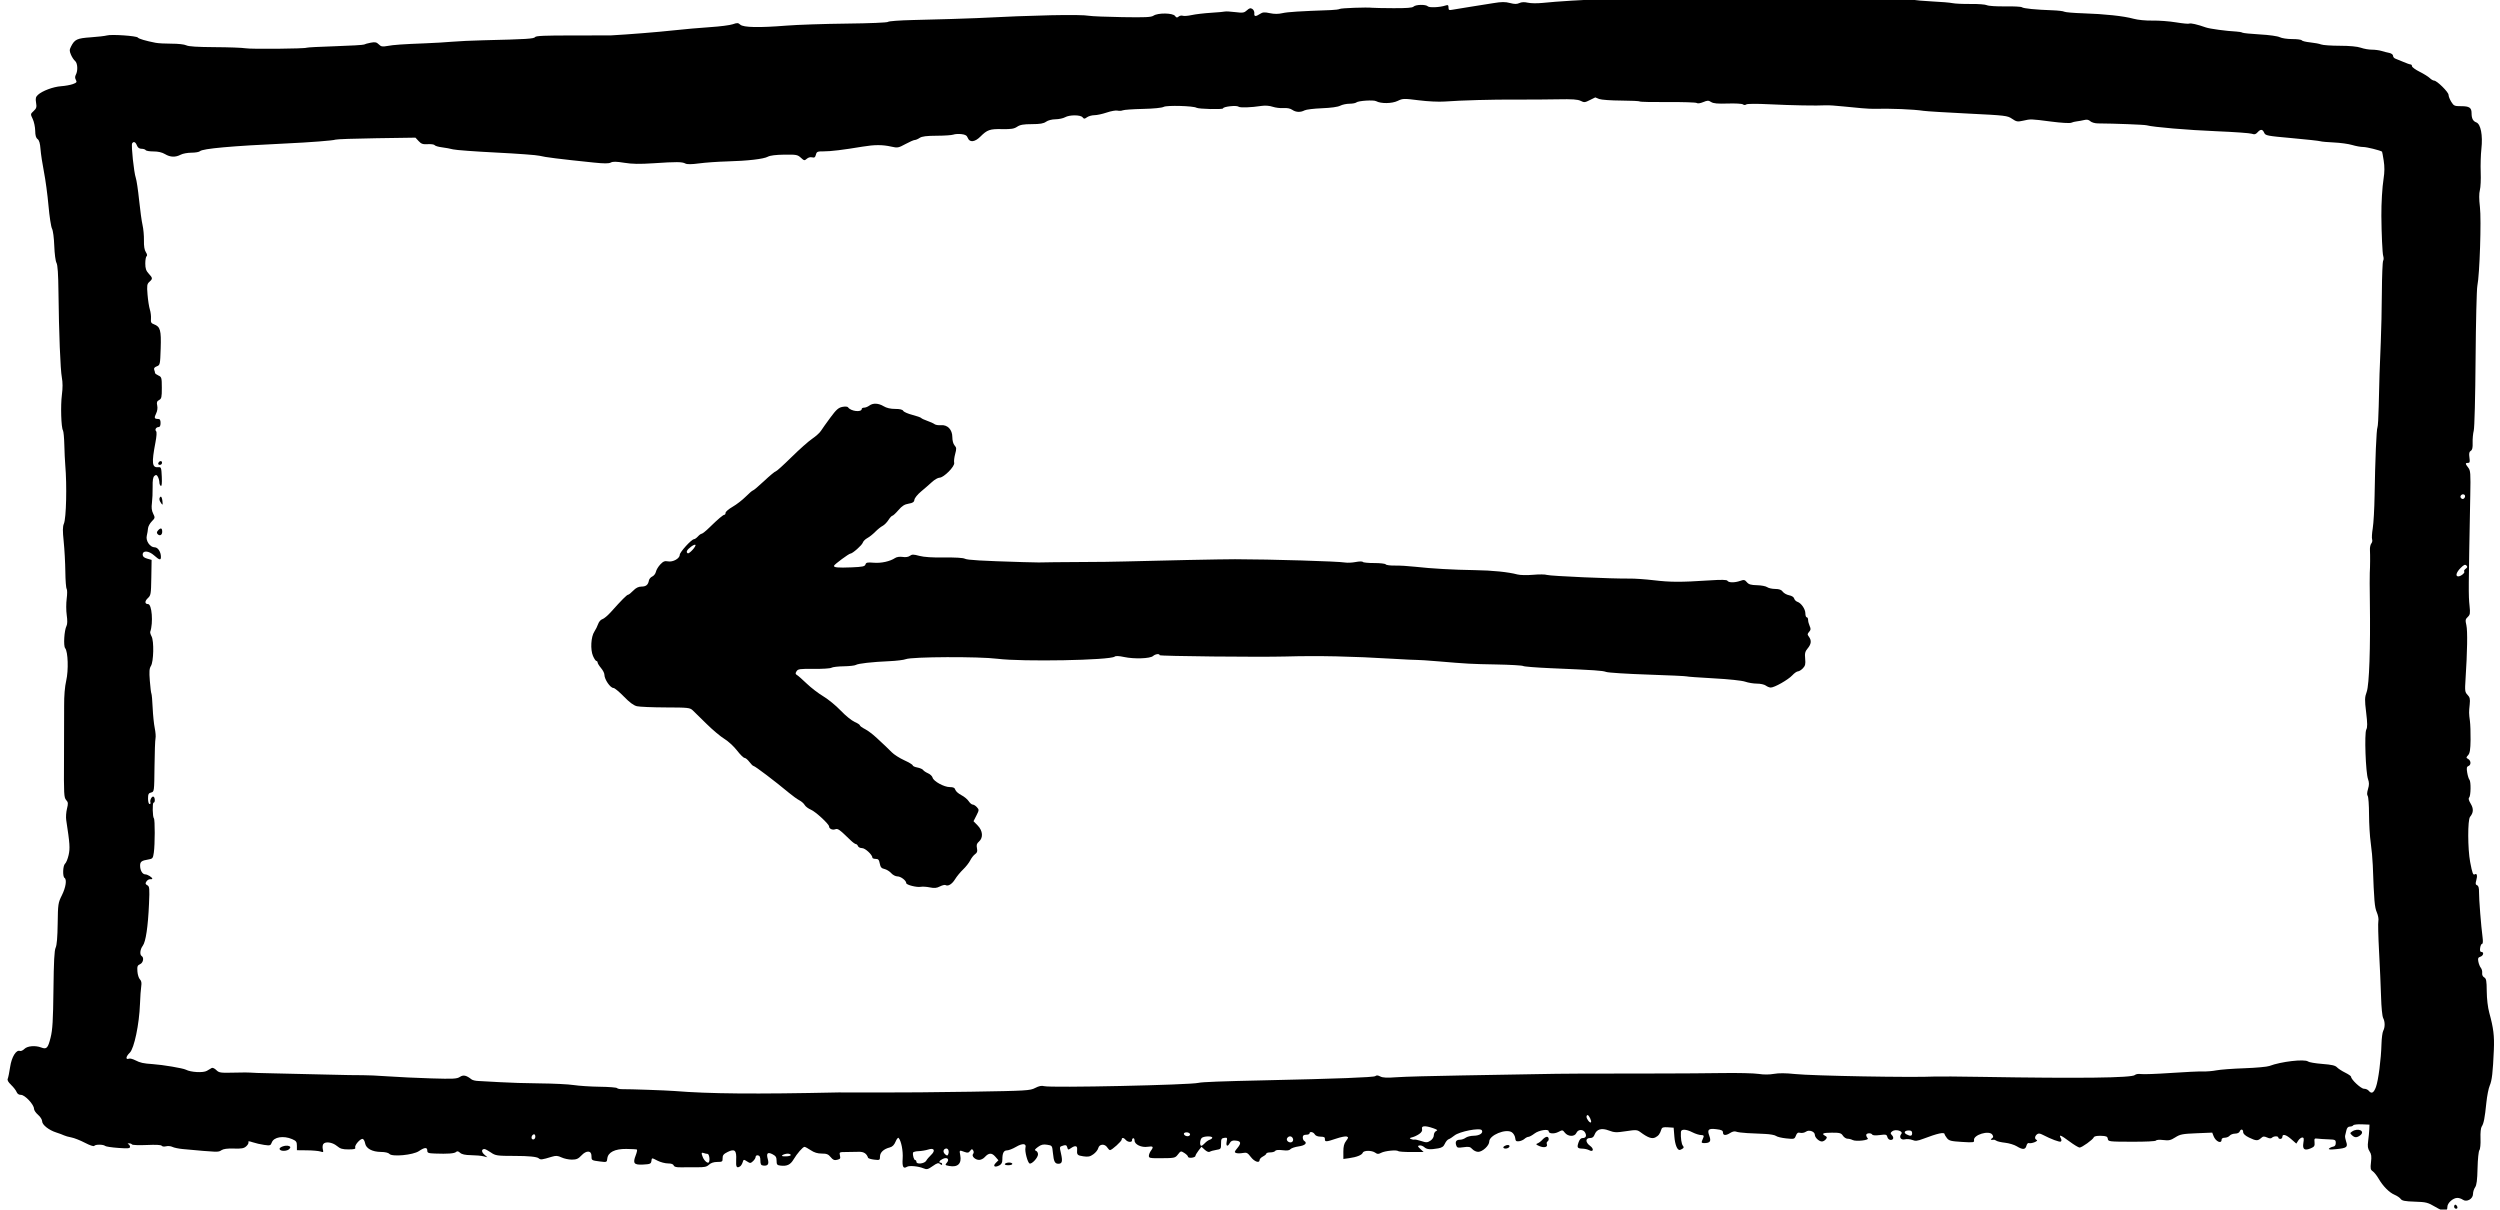 <?xml version="1.0" encoding="UTF-8" standalone="no"?>
<!-- Created with Inkscape (http://www.inkscape.org/) -->

<svg
   xmlns:dc="http://purl.org/dc/elements/1.1/"
   xmlns:cc="http://creativecommons.org/ns#"
   xmlns:rdf="http://www.w3.org/1999/02/22-rdf-syntax-ns#"
   xmlns:svg="http://www.w3.org/2000/svg"
   xmlns="http://www.w3.org/2000/svg"
   xmlns:sodipodi="http://sodipodi.sourceforge.net/DTD/sodipodi-0.dtd"
   xmlns:inkscape="http://www.inkscape.org/namespaces/inkscape"
   width="48.956mm"
   height="23.685mm"
   viewBox="0 0 173.467 83.924"
   id="svg6079"
   version="1.1"
   inkscape:version="0.91 r13725"
   sodipodi:docname="buttonUndo_clear.svg">
  <defs
     id="defs6081" />
  <sodipodi:namedview
     id="base"
     pagecolor="#ffffff"
     bordercolor="#666666"
     borderopacity="1.0"
     inkscape:pageopacity="0.0"
     inkscape:pageshadow="2"
     inkscape:zoom="2"
     inkscape:cx="32.481144"
     inkscape:cy="-16.439594"
     inkscape:document-units="px"
     inkscape:current-layer="layer1"
     showgrid="false"
     inkscape:snap-global="true"
     fit-margin-top="0"
     fit-margin-left="0"
     fit-margin-right="0"
     fit-margin-bottom="0"
     inkscape:window-width="956"
     inkscape:window-height="1041"
     inkscape:window-x="960"
     inkscape:window-y="18"
     inkscape:window-maximized="0" />
  <g
     inkscape:label="Layer 1"
     inkscape:groupmode="layer"
     id="layer1"
     transform="translate(-107.911,-133.99)">
    <g
       id="g4945"
       transform="matrix(-0.075,1.9690896e-4,-1.9511185e-4,-0.075,204.333,194.319)">
      <path
         inkscape:connector-curvature="0"
         id="path18"
         style="fill:#000000;fill-opacity:1;fill-rule:nonzero;stroke:none"
         d="m 1275.932,-195.907 c -2.123,-1.986 -4.452,-4.982 -5.064,-6.5 -0.749,-1.876 -2.123,-2.81 -4.123,-2.81 -3.614,0 -12.004,-9.001 -12.004,-12.877 0,-1.347 -1.622,-3.779 -3.745,-5.621 -2.13,-1.841 -3.752,-4.446 -3.752,-6.005 0,-3.271 -6.253,-8.232 -13.124,-10.41 -2.748,-0.873 -5.93,-2.068 -7.064,-2.652 -1.141,-0.584 -4.191,-1.45 -6.816,-1.938 -2.583,-0.474 -8.307,-2.755 -12.56,-4.995 -4.501,-2.377 -8.149,-3.594 -8.603,-2.879 -0.941,1.498 -8.459,1.443 -10.087,-0.076 -0.618,-0.577 -6.06,-1.415 -12.059,-1.862 -9.125,-0.68 -10.939,-0.508 -10.939,1.003 0,0.996 0.701,2.089 1.56,2.439 0.921,0.364 0.687,0.673 -0.557,0.749 -1.127,0.062 -2.446,-0.405 -2.817,-1.003 -0.378,-0.618 -6.562,-0.873 -13.687,-0.563 -8.376,0.364 -13.289,0.096 -13.811,-0.749 -0.447,-0.721 -2.247,-0.948 -3.999,-0.502 -1.752,0.447 -4.397,0.192 -5.875,-0.557 -1.464,-0.756 -5.813,-1.67 -9.565,-2.027 -33.126,-3.126 -32.851,-3.12 -35.751,-1.189 -1.869,1.251 -5.559,1.738 -11.557,1.525 -7.132,-0.254 -9.317,0.144 -11.441,2.061 -1.498,1.354 -2.384,2.989 -2.061,3.813 0.412,1.065 -0.625,1.031 -3.999,-0.124 -2.501,-0.859 -7.249,-1.958 -10.499,-2.439 -5.504,-0.811 -6.026,-0.646 -7.105,2.247 -1.883,5.05 -10.836,6.486 -18.834,3.023 -3.752,-1.628 -4.377,-2.494 -4.377,-6.088 l 0,-4.185 -9.372,-0.124 c -5.126,-0.069 -10.74,-0.577 -12.375,-1.127 -2.755,-0.914 -2.941,-0.749 -2.254,2 0.405,1.628 0.254,3.807 -0.337,4.755 -1.732,2.769 -8.41,1.91 -12.664,-1.642 -3.168,-2.645 -5.126,-3.236 -10.746,-3.236 -5.373,0 -6.734,0.385 -6.212,1.752 0.804,2.123 -4.961,8.582 -7.036,7.881 -0.811,-0.275 -1.793,-2.13 -2.116,-4.006 -0.852,-4.83 -6.514,-7.943 -14.636,-8.046 -3.875,-0.048 -6.94,-0.77 -7.819,-1.828 -2.398,-2.92 -21.933,-1.127 -27.306,2.508 -5.256,3.546 -7.751,3.704 -7.751,0.488 0,-2.192 -0.879,-2.535 -7.125,-2.79 -11.75,-0.481 -18.064,-0.021 -19.5,1.415 -0.969,0.969 -2.061,0.742 -3.69,-0.749 -1.601,-1.47 -4.686,-2.164 -10.059,-2.254 -4.253,-0.062 -9.448,-0.543 -11.502,-1.058 l -3.752,-0.941 2.879,2.508 c 2.817,2.453 2.748,5.119 -0.131,5.119 -0.756,0 -3.374,-1.395 -5.875,-3.14 -4.329,-3.03 -5.744,-3.236 -22.496,-3.298 -12.375,-0.034 -20.139,-0.831 -21.747,-2.213 -1.828,-1.58 -2.879,-1.457 -12.251,1.381 -3.752,1.134 -5.442,1.003 -8.939,-0.667 -2.357,-1.127 -6.686,-2.061 -9.558,-2.061 -4.253,0 -5.944,0.735 -8.884,3.875 -4.507,4.817 -9.242,4.624 -9.242,-0.378 0,-4.246 0,-4.246 -7.751,-5.27 -6.377,-0.838 -6.507,-0.79 -6.885,2.645 -0.632,5.834 -6.995,9.036 -17.618,8.884 -5.002,-0.076 -9.358,-0.33 -9.812,-0.57 -0.44,-0.234 0.069,-2.687 1.099,-5.311 2.941,-7.476 1.711,-9.036 -6.789,-8.61 -6.377,0.316 -7.297,0.687 -7.654,3.106 -0.502,3.346 -0.096,3.319 -5.84,0.378 -2.625,-1.347 -7.016,-2.501 -9.503,-2.501 -3.003,0 -4.865,-0.66 -5.311,-1.876 -0.488,-1.326 -2.439,-1.835 -6.692,-1.745 -3.278,0.062 -9.936,0.062 -14.684,0 -7.002,-0.103 -9.194,0.357 -11.31,2.371 -1.711,1.628 -4.377,2.501 -7.627,2.501 -4.624,0 -4.995,0.254 -4.94,3.436 0.055,2.714 -0.934,3.93 -4.686,5.772 -6.583,3.223 -8.355,1.539 -7.854,-7.455 0.371,-6.624 -0.508,-7.971 -3.772,-5.792 -0.735,0.488 -1.78,2.226 -2.247,3.731 -0.845,2.693 -1.003,2.728 -3.999,0.749 -2.879,-1.903 -3.326,-1.883 -5.566,0.186 -1.374,1.271 -2.439,3.01 -2.439,3.999 0,1.003 -0.934,1.587 -2.185,1.374 -1.567,-0.268 -2.192,-1.622 -2.192,-4.748 0,-3.374 -0.563,-4.453 -2.494,-4.7 -4.397,-0.563 -5.689,1.202 -4.363,5.95 1.539,5.497 0.124,6.878 -4.514,4.418 -2.9,-1.532 -3.621,-2.735 -3.621,-5.985 0,-3.497 -0.501,-4.116 -3.628,-4.48 -5.998,-0.708 -9.159,0.776 -12.073,5.669 -3.277,5.504 -8.644,11.626 -10.176,11.626 -0.612,0 -3.25,-1.436 -5.751,-3.126 -3.223,-2.178 -6.315,-3.126 -10.19,-3.126 -4.501,0 -6.074,-0.632 -8.245,-3.312 -2.13,-2.625 -3.374,-3.14 -5.999,-2.494 -2.879,0.701 -3.216,1.23 -2.563,3.999 0.722,3.099 0.557,3.188 -5.937,3.188 -3.628,0 -8.926,0.069 -11.564,0.158 -4.501,0.144 -7.228,-1.628 -8.513,-5.538 -0.192,-0.605 -2.804,-1.409 -5.676,-1.745 -5.126,-0.605 -5.318,-0.502 -5.359,2.872 -0.048,3.827 -3.456,6.967 -9.077,8.376 -2.432,0.605 -4.075,2.254 -5.38,5.373 -1.038,2.501 -2.302,3.999 -2.845,3.374 -2.391,-2.755 -4.178,-11.997 -3.669,-18.999 0.557,-7.751 -0.522,-9.826 -3.985,-7.689 -2.144,1.333 -10.499,0.529 -15.247,-1.464 -3.064,-1.292 -4.123,-1.031 -8.5,2.027 -4.123,2.893 -5.325,3.229 -6.878,1.938 -1.25,-1.038 -1.876,-1.099 -1.876,-0.186 0,0.749 0.57,1.374 1.257,1.374 2.419,0 1.244,2.109 -2.006,3.587 -4.123,1.876 -6.404,-0.522 -3.532,-3.71 1.738,-1.938 1.532,-2.199 -2.343,-2.92 -7.874,-1.47 -11.64,2.199 -10.169,9.922 0.921,4.872 0.921,4.872 -3.951,3.051 -2.879,-1.072 -3.807,-0.9 -5.195,0.948 -1.402,1.876 -1.869,1.945 -2.81,0.433 -0.694,-1.12 -0.66,-2.377 0.11,-3.312 1.615,-1.965 -1.986,-5.497 -5.607,-5.497 -1.628,0 -3.861,1.086 -5.153,2.501 -3.745,4.123 -6.514,4.267 -9.791,0.495 l -2.927,-3.374 2.494,-2.494 c 3.058,-3.058 0.879,-4.487 -3.374,-2.219 -1.979,1.051 -2.748,2.59 -2.748,5.463 0,5.875 -1.306,8.376 -4.377,8.376 -1.498,0 -5.25,1.457 -8.252,3.202 -6.122,3.559 -9.846,3.264 -8.788,-0.701 0.859,-3.25 -1.965,-14.093 -3.834,-14.704 -2.116,-0.701 -7.751,5.456 -7.751,8.458 0,1.498 0.831,2.913 1.938,3.312 1.525,0.536 1.127,1.285 -1.876,3.497 -2.948,2.178 -4.872,2.645 -8.5,2.061 -4.686,-0.749 -4.686,-0.749 -5.353,-7.627 -0.763,-7.998 -1.786,-9.998 -5.085,-9.998 -3.415,0 -3.999,2.254 -2.412,9.372 1.47,6.631 1.553,6.335 -2.212,7.496 -2.254,0.687 -3.023,0.309 -3.566,-1.745 -0.618,-2.371 -0.934,-2.446 -3.312,-0.776 -3.869,2.728 -6.088,2.412 -5.827,-0.845 0.419,-5.284 -0.048,-5.827 -5.669,-6.672 -4.501,-0.68 -6.198,-0.344 -9.317,1.855 -2.123,1.498 -4.143,4.02 -4.562,5.689 -0.983,3.875 -6.026,4.253 -8.3,0.625 -0.866,-1.374 -2.02,-2.501 -2.57,-2.501 -1.752,0 -10.822,8.163 -10.836,9.75 -0.021,2.068 -1.91,1.876 -3.779,-0.371 -1.862,-2.254 -6.033,-2.432 -5.799,-0.254 0.096,0.88 -0.357,1.635 -1.086,1.814 -0.687,0.172 -1.25,-0.811 -1.25,-2.185 0,-3.621 -6.377,-6.644 -12.128,-5.758 -5.126,0.797 -5.737,0 -2.913,-3.745 0.941,-1.251 1.821,-3.442 1.855,-4.624 0.048,-1.924 -1.065,-2.247 -7.812,-2.247 -16.374,0 -16.374,0 -19.116,3.497 -2.535,3.25 -2.762,3.298 -5.95,1.251 -1.876,-1.202 -3.312,-2.693 -3.312,-3.436 0,-0.721 -1.56,-1.147 -3.436,-0.941 -1.876,0.206 -3.442,0.941 -3.442,1.628 0,0.687 -1.258,2.872 -2.81,4.872 l -2.81,3.628 -3.065,-2.817 c -1.876,-1.718 -3.669,-2.419 -4.624,-1.807 -0.879,0.563 -3.497,1.299 -5.998,1.683 -4.219,0.653 -4.439,0.941 -4.439,5.689 0,4.377 -0.378,5.057 -3.003,5.435 -2.707,0.399 -2.92,0.069 -2.212,-3.436 0.893,-4.37 -0.831,-5.195 -2.879,-1.374 -1.044,1.945 -2.405,2.535 -5.277,2.267 -5.133,-0.467 -5.572,-2.35 -1.649,-7.015 2.728,-3.25 2.872,-3.855 1.086,-4.501 -1.147,-0.419 -3.882,-0.419 -6.129,0 -3.607,0.666 -4.439,0.247 -7.483,-3.752 -3.326,-4.377 -8.08,-5.992 -8.08,-2.748 0,0.907 -1.374,2.336 -3.12,3.25 -1.752,0.907 -3.126,2.089 -3.126,2.687 0,0.577 -1.69,1.058 -3.69,1.058 -2,0 -4.088,0.632 -4.562,1.381 -0.557,0.873 -3.003,1.099 -6.748,0.618 -4.253,-0.536 -6.273,-0.282 -7.318,0.941 -0.804,0.948 -4.184,2.068 -7.682,2.556 -6.005,0.831 -8.245,3.126 -5.002,5.112 0.708,0.433 1.25,1.835 1.25,3.209 0,1.752 -0.879,2.439 -3.126,2.439 -1.752,0 -3.126,0.543 -3.126,1.244 0,2.027 -3.559,1.381 -4.81,-0.873 -0.749,-1.333 -2.748,-2.151 -5.373,-2.185 -3.25,-0.048 -4.157,-0.543 -4.04,-2.192 0.199,-2.831 -1.147,-2.783 -10.527,0.385 -4.246,1.436 -8.623,2.281 -9.688,1.869 -1.677,-0.653 -1.594,-1.189 0.625,-4.061 1.869,-2.419 2.563,-5.126 2.563,-10.004 l 0,-6.686 -5.25,0.708 c -7.125,0.969 -11.88,2.852 -12.732,5.043 -0.873,2.254 -8.39,2.24 -11.516,-0.028 -1.993,-1.45 -2.872,-1.464 -5.497,-0.11 -3.504,1.814 -14.409,2.858 -15.756,1.512 -0.481,-0.488 -5.937,-0.879 -12.183,-0.879 l -11.317,0 3.003,2.817 c 2.625,2.46 2.728,2.865 0.811,3.25 -1.216,0.24 -3.188,-0.474 -4.439,-1.601 -2.364,-2.144 -5.497,-2.426 -12.87,-1.141 -3.504,0.605 -5.009,1.656 -6.191,4.301 -0.838,1.876 -2.46,3.793 -3.497,4.13 -1.079,0.344 -3.436,1.841 -5.318,3.374 -4.624,3.765 -23.795,7.448 -25.389,4.872 -1.594,-2.556 2.02,-5.037 7.393,-5.085 2.872,-0.021 6.198,-0.831 7.558,-1.848 1.381,-1.031 3.69,-1.814 5.318,-1.814 3.374,0 4.556,-1.752 3.47,-5.126 -0.756,-2.35 -1.47,-2.542 -6.72,-1.814 -5.002,0.694 -6.225,0.433 -8.19,-1.752 -1.292,-1.436 -3.69,-2.563 -5.435,-2.563 -3.999,0 -10.252,5.792 -10.252,9.503 0,5.875 -15.364,12.169 -20.875,8.555 -1.505,-0.983 -2.92,-3.367 -3.126,-5.243 -0.316,-2.872 -0.879,-3.387 -3.436,-3.119 -1.629,0.158 -4.033,1.189 -5.126,2.185 -1.127,1.024 -2.804,1.876 -3.69,1.876 -0.886,0 -3.498,1.422 -5.744,3.126 -4.006,3.037 -13.007,4.418 -13.007,2 0,-2.295 -4.995,-2.68 -8.871,-0.687 -3.875,1.993 -4.061,1.979 -5.985,-0.563 -2.927,-3.875 -9.118,-4.095 -10.76,-0.378 -1.546,3.497 -6.321,3.649 -8.115,0.247 -1.608,-3.044 -0.639,-4.995 2.48,-4.995 1.457,0 2.735,-1.374 3.614,-3.875 1.711,-4.879 1.175,-5.772 -3.484,-5.902 -2.13,-0.055 -4.837,-0.68 -6.253,-1.436 -3.999,-2.144 -4.727,1.209 -0.873,4.02 4.37,3.188 4.446,7.194 0.124,7.194 -2.247,0 -3.456,0.873 -4.308,3.126 -1.938,5.098 -6.438,6.404 -13.193,3.82 -5.112,-1.958 -6.878,-2.034 -15.872,-0.701 -9.379,1.388 -10.369,1.319 -13.378,-0.921 -6.871,-5.119 -10.671,-6.479 -13.749,-4.92 -2.996,1.519 -4.281,3.216 -5.648,7.469 -0.584,1.8 -1.787,2.171 -6.04,1.876 l -5.311,-0.378 -0.646,-8.245 c -0.577,-7.38 -2.57,-12.464 -4.858,-12.402 -0.412,0.014 -1.56,0.529 -2.556,1.147 -1.381,0.852 -1.491,1.519 -0.46,2.748 1.306,1.567 2.13,7.38 1.814,12.753 -0.172,2.92 -4.666,2.762 -10.795,-0.378 -2.625,-1.347 -6.26,-2.494 -7.874,-2.494 -2.123,0 -2.783,-0.55 -2.254,-1.876 0.405,-1.003 1.106,-2.748 1.505,-3.752 0.557,-1.388 0,-1.869 -2.13,-1.841 -5.497,0.069 -6.576,1.601 -4.734,6.713 2.123,5.882 0.866,7.036 -6.638,6.115 -4.748,-0.584 -5.999,-1.23 -5.999,-3.113 0,-2.852 -2.755,-2.961 -6.878,-0.282 -1.876,1.216 -3.999,1.656 -5.311,1.093 -1.209,-0.515 -5.813,-1.134 -10.314,-1.374 -4.521,-0.24 -11.812,-0.605 -16.436,-0.811 -4.624,-0.213 -9.118,-1.044 -10.121,-1.876 -1.017,-0.838 -5.188,-1.862 -9.441,-2.309 -7.373,-0.79 -7.668,-0.708 -8.939,2.494 -1.038,2.625 -1.896,3.174 -4.123,2.625 -1.498,-0.364 -3.923,0.124 -5.188,1.044 -2.865,2.096 -8.252,0.144 -8.252,-2.982 0,-2.474 -3.875,-6.122 -6.5,-6.122 -1.12,0 -2.707,0.873 -3.621,2 -1.34,1.649 -1.251,2.206 0.495,3.168 3.917,2.151 2.254,2.955 -6.122,2.955 -7.249,0 -8.616,-0.371 -10.183,-2.81 -0.969,-1.498 -2.955,-2.81 -4.253,-2.81 -1.374,0 -3.415,-0.529 -4.686,-1.202 -3.126,-1.677 -15.824,-0.24 -14.003,1.573 0.742,0.742 1.374,2.13 1.374,3.003 0,1.876 -4.494,2.178 -5.607,0.378 -0.474,-0.776 -3.14,-0.948 -7.015,-0.44 -5.627,0.728 -6.321,0.543 -6.94,-1.876 -0.378,-1.498 -1.732,-2.687 -3.058,-2.687 -2.755,0 -3.202,2.426 -0.88,4.748 1.264,1.264 1.127,2 -0.625,3.298 -3.12,2.316 -10.485,0.069 -8.328,-2.549 2.398,-2.906 0.33,-5.909 -3.422,-4.947 -1.738,0.44 -4.872,0.158 -6.747,-0.612 -2.906,-1.196 -4.624,-1.017 -10.128,1.051 -13.371,5.03 -19.652,6.39 -19.72,4.26 -0.014,-0.467 -1.051,-2.185 -2.213,-3.69 -1.91,-2.446 -3.69,-2.906 -13.811,-3.559 -10.63,-0.687 -11.599,-0.557 -11.227,1.498 0.893,5.002 -14.134,9.537 -16.958,5.126 -1.12,-1.752 -1.024,-2.508 0.433,-3.401 1.725,-1.058 0.873,-1.738 -1.628,-1.299 -0.584,0.103 -1.807,-0.337 -2.556,-0.928 -0.79,-0.612 -4.446,-1.464 -8.067,-1.869 -3.628,-0.412 -8.493,-1.903 -10.746,-3.298 -5.504,-3.394 -8.005,-3.243 -8.981,0.543 -0.454,1.752 -1.422,2.742 -2.336,2.377 -0.859,-0.344 -3.188,0.021 -5.188,0.811 -2,0.79 -2.893,1.718 -2,2.061 2.123,0.811 2,3.429 -0.247,5.229 -1.333,1.058 -2.625,0.941 -5.38,-0.502 -7.62,-3.999 -15.501,-6.967 -16.621,-6.26 -0.79,0.495 -0.783,1.663 0.021,3.161 2,3.738 0.103,3.01 -8.149,-3.154 -4.123,-3.078 -8.28,-5.6 -9.249,-5.6 -2.123,0 -12.313,7.277 -13.117,9.379 -0.405,1.044 -2.755,1.553 -6.631,1.436 -5.002,-0.158 -6.06,-0.625 -6.376,-2.81 -0.357,-2.535 -1.127,-2.632 -22.125,-2.748 -13.124,-0.076 -22.05,0.344 -22.496,1.058 -0.44,0.694 -3.25,0.88 -6.754,0.44 -5.126,-0.639 -6.734,-0.289 -11.063,2.439 -4.521,2.845 -6.624,3.243 -19.624,3.745 l -14.56,0.563 -1.244,-3.25 c -1.903,-4.995 -7.386,-7.503 -7.386,-3.374 0,1.175 -1.12,1.876 -2.996,1.876 -1.628,0 -3.69,0.859 -4.501,1.876 -0.804,1.003 -3.126,1.876 -5.002,1.876 -2,0 -3.807,0.797 -4.212,1.869 -1.038,2.721 -3.284,2.377 -3.284,-0.495 0,-1.546 -1.876,-3.298 -5.38,-5.016 -6.493,-3.181 -8.135,-3.264 -11.118,-0.543 -1.869,1.704 -2.817,1.8 -5.566,0.557 -2.247,-1.017 -3.71,-1.099 -4.562,-0.247 -1.628,1.622 -5.875,1.711 -5.875,0.124 0,-0.666 -0.88,-1.251 -1.876,-1.251 -1.003,0 -1.876,0.873 -1.876,1.876 0,3.03 -3.374,2.144 -8.245,-2.164 l -4.631,-4.088 -1.807,2.817 c -0.969,1.498 -2.687,2.81 -3.69,2.81 -1.505,0 -1.711,-1.003 -1.044,-5.002 1.003,-5.999 -1.044,-7.455 -6.954,-4.961 -3.147,1.333 -3.69,2.213 -3.381,5.463 0.344,3.497 0.076,3.834 -2.748,3.436 -1.704,-0.24 -6.246,-0.55 -9.998,-0.687 -6.376,-0.234 -6.878,-0.474 -6.878,-3.312 0,-2.123 0.77,-3.195 2.501,-3.497 1.374,-0.24 3.065,-1.031 3.752,-1.752 0.866,-0.907 -1.251,-1.065 -6.878,-0.515 -9.62,0.941 -10.74,1.828 -8.946,7.077 0.728,2.123 1.127,4.556 0.886,5.373 -0.24,0.818 -0.776,3.065 -1.189,4.94 -0.495,2.247 -1.594,3.436 -3.188,3.436 -1.374,0 -2.762,0.515 -3.188,1.189 -0.405,0.646 -3.999,1.044 -7.874,0.873 l -7.125,-0.309 0.192,-4.315 c 0.103,-2.364 0.577,-7.187 1.058,-10.685 0.687,-5.002 0.419,-7.091 -1.251,-9.688 -1.69,-2.639 -1.958,-4.686 -1.312,-10.059 0.708,-5.875 0.502,-6.974 -1.622,-8.438 -1.34,-0.934 -3.724,-3.944 -5.298,-6.693 -3.999,-7.002 -9.874,-12.993 -14.766,-15.068 -2.377,-1.01 -4.913,-2.742 -5.751,-3.93 -1.161,-1.649 -4.061,-2.206 -12.938,-2.501 -10.499,-0.344 -12.059,-0.742 -19.061,-4.899 -8.122,-4.817 -11.124,-4.817 -11.124,0.028 0,3.566 -5.25,8.252 -9.249,8.252 -1.505,0 -3.772,-0.756 -5.002,-1.656 -3.587,-2.632 -9.496,0.653 -9.496,5.277 0,1.876 -0.866,4.597 -1.938,6.122 -1.443,2.041 -2.034,6.624 -2.316,17.755 -0.206,8.245 -0.996,15.728 -1.752,16.621 -0.776,0.921 -1.237,5.566 -1.058,10.692 0.185,5.497 -0.268,9.894 -1.154,11.186 -1.862,2.7 -2.858,7.751 -4.356,22.125 -0.653,6.246 -2.061,13.248 -3.161,15.749 -2.054,4.666 -2.92,11.997 -3.889,32.995 -0.591,12.856 0.302,20.256 4.15,34.376 1.312,4.81 2.247,12.877 2.281,19.755 0.055,9.874 0.405,11.818 2.316,12.938 1.395,0.811 2.103,2.371 1.869,4.123 -0.192,1.498 0.357,3.69 1.196,4.686 0.866,1.044 1.89,3.559 2.309,5.689 0.612,3.12 0.275,3.965 -1.876,4.645 -2.872,0.921 -3.566,4.418 -0.873,4.418 1.086,0 1.436,1.251 1.065,3.752 -0.323,2.123 -1.106,3.745 -1.821,3.745 -0.749,0 -0.928,2.377 -0.454,5.999 1.34,10.128 3.291,35.696 3.181,41.756 -0.069,3.999 0.474,5.957 1.78,6.438 1.464,0.536 1.615,1.56 0.708,4.686 -1.196,4.123 -0.605,6.638 1.292,5.476 1.677,-1.031 2.371,0.77 4.363,11.399 2.267,12.121 2.261,39.042 -0.007,41.749 -3.216,3.834 -3.415,7.496 -0.667,12.121 1.862,3.126 2.302,4.885 1.436,5.751 -1.58,1.58 -1.814,14.876 -0.295,16.498 0.632,0.68 1.567,3.69 2.041,6.569 0.701,4.246 0.474,5.463 -1.127,6.074 -2.652,1.003 -2.494,5.037 0.254,6.562 1.951,1.079 1.951,1.36 0,3.484 -1.635,1.78 -2.171,5.064 -2.316,14.189 -0.103,6.5 0.158,14.423 0.563,17.501 0.934,7.022 0.948,7.998 0.151,15.378 -0.529,4.872 -0.158,6.514 1.972,8.747 2.432,2.549 2.57,3.628 1.821,14.629 -1.718,25.245 -2.075,44.635 -0.914,49.747 1.079,4.748 0.928,5.641 -1.278,7.689 -2.185,2.02 -2.398,3.312 -1.697,10.183 1.031,10.087 0.989,14.127 -0.928,102.126 -0.453,20.875 -0.295,23.135 1.842,25.877 2.824,3.628 2.852,4.377 0.158,4.377 -1.649,0 -1.883,0.873 -1.312,4.995 0.515,3.752 0.199,5.284 -1.251,6.129 -1.429,0.825 -1.89,2.81 -1.752,7.565 0.103,3.497 -0.385,8.575 -1.058,11.118 -0.715,2.687 -1.518,31.126 -1.876,66.499 -0.344,34.005 -1.161,64.348 -1.807,67.44 -2.164,10.279 -3.951,60.879 -2.577,72.876 0.845,7.38 0.845,12.547 0.01,15.687 -0.687,2.577 -1.051,9.998 -0.811,16.505 0.24,6.5 -0.076,16.25 -0.694,21.685 -1.436,12.499 0.536,22.902 4.631,24.461 3.126,1.189 4.377,3.662 4.377,8.665 0,4.968 2.123,6.377 9.62,6.377 6.129,0 6.816,0.302 9.132,4.061 1.381,2.247 2.494,5.119 2.494,6.438 0,2.597 10.753,13.248 13.378,13.248 0.873,0 2.687,1.065 3.937,2.316 1.264,1.264 5.497,3.917 9.372,5.875 3.875,1.952 7.064,4.295 7.064,5.181 0,0.879 0.605,1.629 1.312,1.629 0.721,0 3.69,1.044 6.562,2.309 2.872,1.271 6.239,2.652 7.435,3.064 1.251,0.433 2.192,1.58 2.192,2.687 0,1.058 1.56,2.254 3.436,2.632 1.917,0.378 5.126,1.209 7.249,1.869 2.075,0.646 6.129,1.189 8.878,1.189 2.838,0 7.311,0.797 10.183,1.814 3.257,1.147 10.382,1.835 19.5,1.876 7.874,0.034 15.68,0.598 17.253,1.25 1.601,0.66 6.06,1.519 10.059,1.938 4.006,0.419 7.496,1.278 7.874,1.938 0.385,0.653 4.315,1.182 8.816,1.182 4.501,0 9.633,0.783 11.502,1.752 1.938,1.003 9.75,2.123 18.373,2.625 8.252,0.481 15.563,1.237 16.25,1.69 0.68,0.44 3.25,0.914 5.627,1.031 9.125,0.467 24.496,2.59 28.124,3.882 7.751,2.769 14.216,4.267 15.371,3.573 0.625,-0.371 6.129,0.165 12.251,1.196 6.129,1.038 15.9,1.793 21.747,1.69 6.129,-0.103 13.543,0.632 17.501,1.745 8.953,2.508 26.756,4.48 46.504,5.153 8.747,0.295 16.711,0.996 17.563,1.539 0.852,0.55 5.813,1.147 10.939,1.333 15.247,0.543 26.846,1.725 28.247,2.886 0.687,0.563 7.689,0.948 15.563,0.845 7.874,-0.103 15.44,0.405 16.814,1.127 1.374,0.722 8.122,1.257 15,1.182 6.871,-0.062 14.471,0.302 16.876,0.818 2.391,0.515 10.87,1.244 18.751,1.622 7.874,0.378 16.065,1.168 18.119,1.752 2.054,0.577 9.125,0.948 15.625,0.811 6.521,-0.138 26.255,0.234 43.749,0.811 17.501,0.584 37.517,0.955 44.381,0.818 6.871,-0.144 14.045,-0.144 15.934,0 1.896,0.138 6.376,0.247 10.004,0.247 3.573,0 9.681,0.117 13.433,0.247 3.786,0.137 28.247,0.199 54.378,0.131 55.12,-0.144 116.205,-2.357 144.995,-5.25 4.879,-0.488 10.857,-0.378 13.502,0.247 3.126,0.742 5.799,0.632 7.812,-0.316 2.316,-1.079 4.439,-1.065 8.692,0.069 4.425,1.175 7.682,1.168 15.309,-0.069 5.304,-0.852 15.062,-2.377 21.562,-3.374 6.5,-0.99 13.715,-2.151 15.934,-2.563 3.628,-0.666 4.068,-0.454 4.068,2 0,2.274 0.502,2.59 2.872,1.814 5.126,-1.683 14.842,-2.096 16.25,-0.687 1.924,1.924 11.248,1.752 13.254,-0.247 1.065,-1.079 6.37,-1.464 18.621,-1.374 9.379,0.062 18.257,0.261 19.624,0.433 4.878,0.598 28.749,-0.199 30,-1.003 0.687,-0.44 4.377,-0.914 8.129,-1.038 28.873,-0.955 40.093,-1.635 44.876,-2.728 3.827,-0.879 7.558,-0.873 11.681,0.021 5.002,1.086 6.59,0.969 9.07,-0.66 4.123,-2.707 5.614,-2.542 5.277,0.598 -0.158,1.498 0.632,3.216 1.841,3.999 1.67,1.079 2.755,0.804 5.002,-1.25 2.563,-2.336 3.752,-2.515 10.877,-1.622 4.377,0.543 8.623,0.797 9.372,0.563 0.756,-0.24 6.562,-0.749 12.938,-1.127 6.376,-0.378 14.395,-1.306 17.879,-2.061 3.497,-0.763 7.201,-1.044 8.307,-0.625 1.127,0.419 2.797,0.089 3.813,-0.749 1.491,-1.237 2.089,-1.127 3.367,0.625 2.048,2.797 15.694,3.01 19.823,0.302 2.261,-1.491 7.373,-1.718 28.996,-1.306 14.505,0.275 28.213,0.866 30.632,1.312 8.094,1.512 50.998,0.735 104.373,-1.876 7.015,-0.344 36.245,-1.147 58.625,-1.601 12.251,-0.254 22.613,-0.996 23.06,-1.649 0.467,-0.673 16.938,-1.319 38.314,-1.498 20.627,-0.172 45.652,-0.948 55.629,-1.718 25.492,-1.972 39.839,-1.642 42.745,0.99 1.979,1.793 2.81,1.841 6.94,0.412 2.59,-0.9 11.935,-2.068 20.936,-2.625 8.967,-0.55 24.372,-1.869 34.376,-2.941 14.278,-1.525 40.499,-3.559 57.498,-4.459 1.031,-0.055 16.999,-0.041 35.503,0.027 25.368,0.096 33.854,-0.24 34.562,-1.374 1.017,-1.608 7.936,-2.02 48.057,-2.858 10.375,-0.22 23.218,-0.783 28.756,-1.264 5.497,-0.488 16.745,-1.12 24.997,-1.409 20.875,-0.742 29.093,-1.299 35.125,-2.391 4.377,-0.797 5.669,-0.536 7.751,1.546 2.027,2.027 3.436,2.322 7.435,1.56 2.748,-0.515 5.463,-1.264 6.122,-1.683 0.653,-0.412 12.691,-1.093 26.688,-1.498 14.003,-0.419 25.897,-0.996 26.378,-1.292 1.601,-0.99 51.623,-1.319 56.749,-0.378 2.762,0.502 15.44,1.003 28.316,1.106 16.12,0.131 24.255,0.666 26.372,1.745 1.786,0.914 7.441,1.567 13.564,1.567 5.751,0 12.478,0.392 14.876,0.866 9.248,1.841 15.618,3.738 16.395,4.885 1.065,1.56 24.482,3.223 28.605,2.027 1.711,-0.495 8.5,-1.264 15,-1.697 12.622,-0.838 14.842,-1.869 18.209,-8.458 1.546,-3.016 1.56,-4.061 0.103,-7.558 -0.934,-2.254 -2.639,-4.851 -3.813,-5.834 -2.35,-1.944 -2.721,-8.981 -0.673,-12.732 0.893,-1.622 0.886,-3.126 -0.014,-4.748 -1.134,-2.048 -0.749,-2.584 2.748,-3.875 2.219,-0.818 7.187,-1.711 10.939,-1.958 7.249,-0.481 17.515,-4.288 21.5,-7.977 1.986,-1.841 2.336,-3.319 1.69,-7.194 -0.687,-4.123 -0.344,-5.304 2.247,-7.682 3.064,-2.817 3.064,-2.817 0.873,-7.441 -1.189,-2.522 -2.212,-7.435 -2.247,-10.808 -0.041,-4.377 -0.687,-6.644 -2.185,-7.751 -1.498,-1.099 -2.288,-3.875 -2.687,-9.372 -0.309,-4.301 -1.718,-13.756 -3.126,-21.005 -1.415,-7.277 -3.264,-21.314 -4.123,-31.312 -0.866,-9.998 -2.295,-19.5 -3.188,-21.184 -0.948,-1.78 -1.814,-8.5 -2.061,-16.003 -0.247,-7.249 -1.127,-14.148 -2,-15.687 -1.086,-1.903 -1.628,-10.252 -1.766,-27.127 -0.316,-37.626 -1.58,-71.756 -2.934,-78.998 -0.831,-4.418 -0.825,-9.75 0.014,-16.003 1.319,-9.874 0.756,-30.322 -0.9,-32.872 -0.536,-0.825 -1.093,-6.878 -1.23,-13.378 -0.138,-6.5 -0.508,-14.986 -0.825,-18.751 -1.56,-18.745 -0.783,-49.06 1.395,-54.124 1.196,-2.783 1.25,-6.624 0.24,-16.621 -0.722,-7.194 -1.367,-19.562 -1.436,-27.691 -0.069,-8.122 -0.598,-15.302 -1.189,-16.058 -0.584,-0.763 -0.584,-4.817 0,-9.063 0.591,-4.253 0.591,-11.069 0,-15.254 -0.687,-4.872 -0.612,-8.403 0.213,-9.936 2.137,-3.999 3.071,-18.511 1.319,-20.627 -2.645,-3.188 -3.147,-20.497 -0.879,-30.123 1.278,-5.401 2.013,-14.003 1.972,-22.998 -0.034,-7.902 0.075,-30.254 0.247,-49.63 0.289,-32.123 0.124,-35.462 -1.869,-37.681 -1.924,-2.144 -2.013,-3.126 -0.756,-8.129 0.797,-3.12 1.12,-7.826 0.722,-10.437 -3.291,-21.871 -3.566,-26.062 -2.13,-32.377 0.818,-3.621 2.302,-7.187 3.346,-8.053 2,-1.663 2.391,-11.915 0.502,-13.076 -2.302,-1.422 -1.189,-8.74 2.439,-15.996 3.552,-7.105 3.697,-8.06 3.999,-26.31 0.213,-12.753 0.845,-20.023 1.938,-22.249 1.202,-2.453 1.759,-12.499 2.123,-38.753 0.412,-28.749 0.928,-37.132 2.769,-44.436 2.453,-9.75 3.697,-11.049 8.733,-9.097 5.373,2.082 12.746,1.477 15.501,-1.278 1.374,-1.374 3.229,-2.219 4.123,-1.876 3.484,1.347 7.723,-5.497 9.132,-14.746 0.763,-5.002 1.759,-9.86 2.247,-10.939 0.584,-1.292 -0.44,-3.168 -3.064,-5.627 z m -109.939,29.429 c -4.075,3.958 -8.829,26.385 -9.544,45.006 -0.247,6.5 -0.797,13.914 -1.202,16.381 -0.522,3.119 -0.158,5.092 1.182,6.438 1.072,1.065 2.11,4.37 2.316,7.373 0.316,4.624 -0.055,5.627 -2.501,6.693 -2.872,1.257 -3.834,6.06 -1.498,7.496 2.006,1.244 1.484,6.246 -0.996,9.496 -2.81,3.69 -4.927,17.625 -5.902,38.877 -0.66,14.374 -0.515,15.996 1.525,17.123 1.876,1.044 2.006,1.628 0.811,3.504 -0.804,1.244 -2.329,2.164 -3.436,2.061 -1.127,-0.103 -2.006,0.082 -2.006,0.433 0,1.312 4.377,4.054 6.507,4.075 2.597,0.028 4.748,3.676 4.748,8.053 0,3.676 -1.374,4.72 -7.503,5.682 -4.082,0.646 -4.432,1.065 -5.215,6.315 -1.106,7.38 -1.223,30.687 -0.158,31.752 1.251,1.251 1.477,14.505 0.247,14.505 -1.498,0 -1.498,4.604 0,5.531 1.457,0.893 3.697,-3.161 2.92,-5.284 -0.316,-0.873 0.027,-1.498 0.831,-1.498 0.756,0 1.374,2.247 1.374,4.995 0,4.13 -0.502,5.126 -2.872,5.689 -2.858,0.687 -2.879,0.811 -3.188,24.063 -0.172,12.877 -0.618,24.578 -1.003,26.062 -0.371,1.457 -0.055,5.751 0.687,9.372 0.756,3.655 1.608,12.189 1.883,18.813 0.268,6.624 0.783,12.581 1.12,13.131 0.344,0.55 0.99,5.875 1.436,11.873 0.646,8.623 0.426,11.468 -1.051,13.749 -2.535,3.91 -3.003,23.121 -0.66,27.375 0.893,1.628 1.45,3.573 1.209,4.253 -2.913,8.245 -1.601,25.623 1.944,25.623 3.119,0 3.243,2.673 0.247,5.456 -2.852,2.652 -3.017,3.607 -3.312,19.102 l -0.316,16.319 4.13,1.182 c 2.872,0.831 4.123,1.951 4.123,3.69 0,4.116 -5.628,3.71 -10.623,-0.77 -4.879,-4.37 -6.253,-4.672 -6.253,-1.354 0,4.624 2.755,8.871 5.751,8.871 4.301,0 8.41,6.005 7.29,10.63 -0.522,2.123 -1.024,5.126 -1.168,6.933 -0.131,1.718 -1.752,4.686 -3.497,6.438 -3.099,3.099 -3.161,3.436 -1.312,7.187 1.402,2.852 1.711,5.566 1.12,9.812 -0.44,3.229 -0.749,9.874 -0.687,14.752 0.096,6.5 -0.371,9.276 -1.745,10.375 -1.505,1.202 -2.137,1.003 -3.188,-1.003 -0.722,-1.374 -1.312,-3.621 -1.312,-4.995 0,-1.381 -0.591,-2.865 -1.312,-3.319 -0.873,-0.536 -1.189,2.254 -0.941,8.383 0.35,8.5 0.584,9.166 3.126,8.905 5.923,-0.584 6.404,3.655 2.625,23.156 -1.065,5.497 -1.312,9.434 -0.625,10.121 1.477,1.47 0,3.875 -2.37,3.875 -1.113,0 -1.752,1.374 -1.752,3.752 0,2.748 0.598,3.752 2.247,3.752 3.525,0 3.875,0.996 1.814,5.126 -1.099,2.206 -1.498,5.057 -0.996,7.311 0.632,2.872 0.247,3.992 -1.752,5.064 -2.254,1.209 -2.563,2.556 -2.563,11.31 0,9.372 0.179,10.018 3.126,11.372 1.752,0.811 3.126,1.855 3.126,2.377 0,0.529 0.323,1.814 0.749,2.941 0.508,1.354 -0.254,2.377 -2.377,3.181 -3.044,1.161 -3.14,1.567 -3.669,16.566 -0.598,16.876 0.295,20.126 6.17,22.331 2.597,0.969 3.064,1.855 2.748,5.229 -0.199,2.206 0.254,6.067 1.003,8.438 0.756,2.419 1.711,8.63 2.123,13.88 0.66,8.369 0.454,9.764 -1.745,11.736 -3.216,2.879 -3.161,3.511 0.639,7.634 2.398,2.604 3.106,4.755 3.106,9.379 0,3.25 -0.57,6.342 -1.25,6.747 -0.742,0.447 -0.467,1.938 0.687,3.69 1.312,1.986 1.883,5.497 1.752,10.877 -0.103,4.37 0.46,10.74 1.251,14.182 0.79,3.429 2.199,13.873 3.126,23.128 0.921,9.249 2.288,18.566 3.023,20.627 1.69,4.748 4.315,30.212 3.291,31.869 -1.333,2.144 -3.133,1.381 -4.404,-1.869 -0.831,-2.13 -2.206,-3.133 -4.288,-3.133 -1.622,0 -3.415,-0.584 -3.813,-1.244 -0.419,-0.701 -3.628,-1.251 -7.249,-1.251 -4.253,0 -7.929,-0.866 -10.623,-2.494 -4.878,-2.948 -9.627,-3.14 -14.505,-0.591 -1.944,1.024 -6.37,1.835 -9.998,1.835 -3.621,0 -7.105,0.605 -7.874,1.374 -2.391,2.391 -29.498,4.748 -79.747,6.933 -21.878,0.955 -43.598,2.577 -45.631,3.415 -1.031,0.433 -18.057,0.976 -37.936,1.216 l -36.06,0.433 -2.941,-3.181 c -2.439,-2.652 -3.869,-3.14 -8.5,-2.879 -2.996,0.172 -5.909,-0.261 -6.308,-0.934 -0.412,-0.687 -3.442,-1.594 -6.693,-2.006 -3.25,-0.405 -7.915,-1.285 -10.314,-1.938 -2.405,-0.646 -20.373,-2.027 -39.997,-3.058 -19.624,-1.038 -37.592,-2.412 -39.997,-3.071 -4.817,-1.312 -18.504,-3.058 -50.125,-6.404 -9.75,-1.031 -13.928,-1.038 -15.817,-0.028 -1.89,1.017 -5.126,0.955 -12.375,-0.247 -7.359,-1.216 -14.189,-1.347 -27.313,-0.508 -21.246,1.354 -26.241,1.299 -29.244,-0.33 -1.594,-0.866 -5.813,-0.831 -12.815,0.089 -5.744,0.756 -17.185,1.532 -25.437,1.732 -19.377,0.467 -34.239,2.137 -38.128,4.288 -2.006,1.113 -7.435,1.773 -15.185,1.855 -11.124,0.117 -12.313,-0.11 -15.316,-2.879 -2.996,-2.769 -3.422,-2.845 -5.497,-0.996 -1.361,1.209 -3.312,1.732 -4.94,1.312 -2.151,-0.55 -2.845,-0.062 -3.497,2.439 -0.735,2.817 -1.436,3.119 -7.187,3.071 -6.438,-0.048 -18.002,1.319 -35.874,4.26 -11.248,1.841 -18.587,1.828 -26.75,-0.048 -5.744,-1.319 -6.562,-1.175 -13.062,2.343 -3.875,2.089 -7.682,3.745 -8.63,3.745 -0.948,0 -2.934,0.845 -4.562,1.938 -2.075,1.402 -6.431,1.938 -15.68,1.938 -7.002,0 -14.038,0.454 -15.501,1.003 -1.491,0.55 -4.817,0.749 -7.441,0.433 -3.621,-0.426 -5.023,-1.271 -5.895,-3.559 -1.67,-4.397 -6.479,-3.903 -11.605,1.182 -6.404,6.356 -8.747,7.16 -20.126,6.912 -8.376,-0.179 -11.062,0.24 -13.935,2.158 -2.742,1.828 -5.875,2.371 -13.626,2.371 -7.627,0 -10.808,0.529 -13.124,2.192 -1.814,1.292 -5.373,2.212 -8.747,2.247 -3.133,0.034 -7.098,0.859 -8.816,1.835 -4.123,2.336 -14.244,2.322 -16.195,-0.021 -1.409,-1.697 -1.807,-1.697 -4.185,0 -1.409,1.01 -4.562,1.876 -6.809,1.876 -2.309,0 -7.435,1.093 -11.434,2.439 -3.999,1.34 -8.458,2.123 -9.943,1.745 -1.498,-0.385 -3.649,-0.275 -4.872,0.254 -1.196,0.515 -9.627,1.079 -18.628,1.251 -9.874,0.185 -17.583,0.934 -19.308,1.862 -2.879,1.56 -27.471,0.825 -30.254,-0.907 -2,-1.237 -24.626,-1.835 -24.626,-0.646 0,1.642 -12.499,3.003 -14.244,1.553 -1.422,-1.175 -11.379,-0.866 -21.63,0.666 -3.119,0.467 -7.173,0.124 -9.998,-0.845 -2.604,-0.886 -7.125,-1.457 -10.004,-1.25 -3.374,0.24 -6.273,-0.337 -8.122,-1.629 -3.36,-2.336 -7.627,-2.535 -11.379,-0.529 -1.436,0.776 -8.685,1.635 -16.058,1.91 -8.5,0.316 -14.725,1.161 -16.937,2.309 -1.903,0.99 -5.813,1.814 -8.561,1.814 -2.748,0 -5.634,0.522 -6.315,1.147 -1.732,1.587 -16.003,2.481 -18.373,1.147 -4.343,-2.432 -14.622,-2.343 -19.878,0.179 -4.762,2.288 -5.682,2.316 -19.562,0.529 -8.376,-1.079 -18.545,-1.594 -23.932,-1.216 -15.646,1.113 -44.381,1.821 -66.252,1.635 -11.379,-0.089 -28.584,-0.028 -38.375,0.144 -13.502,0.234 -18.587,-0.124 -21.253,-1.505 -3.147,-1.629 -3.999,-1.553 -8.5,0.749 -2.748,1.409 -4.995,2.508 -4.995,2.439 0,-0.069 -1.628,-0.742 -3.628,-1.498 -2.006,-0.763 -11.124,-1.429 -20.373,-1.498 -9.249,-0.069 -16.951,-0.467 -17.192,-0.879 -0.24,-0.412 -11.873,-0.694 -25.877,-0.625 -13.997,0.069 -26.055,-0.35 -26.811,-0.934 -0.825,-0.639 -3.188,-0.323 -5.937,0.811 -3.999,1.642 -4.906,1.656 -7.373,0.062 -2.109,-1.361 -5.937,-1.718 -15.316,-1.436 -6.871,0.206 -13.2,-0.158 -14.058,-0.811 -1.003,-0.763 -2.123,-0.783 -3.126,-0.062 -0.934,0.673 -9.565,0.708 -21.562,0.076 -20.38,-1.065 -43.975,-1.56 -51.877,-1.086 -2.391,0.137 -9.75,-0.344 -16.25,-1.079 -12.499,-1.402 -24.118,-2.357 -27.746,-2.281 -16.628,0.35 -36.864,-0.515 -46.628,-2 -2.748,-0.419 -21.314,-1.601 -41.186,-2.632 -34.754,-1.8 -36.362,-2 -40.629,-4.94 -3.944,-2.721 -5.057,-2.92 -10.059,-1.807 -7.352,1.642 -7.002,1.656 -25.877,-0.838 -9.372,-1.244 -17.363,-1.738 -18.69,-1.168 -1.292,0.564 -3.683,1.141 -5.435,1.312 -1.67,0.172 -4.748,0.722 -6.624,1.189 -2.501,0.625 -4.13,0.309 -5.689,-1.127 -1.237,-1.127 -4.315,-2.013 -7.064,-2.034 -15.371,-0.137 -42.855,-1.264 -44.999,-1.855 -6.246,-1.732 -37.626,-4.48 -64.747,-5.676 -16.374,-0.715 -31.071,-1.814 -32.686,-2.432 -2.254,-0.859 -3.442,-0.57 -5.098,1.25 -2.934,3.229 -4.7,3.127 -6.246,-0.378 -1.154,-2.59 -2.597,-2.872 -25.595,-4.995 -13.378,-1.237 -25.224,-2.563 -26.248,-2.941 -1.031,-0.378 -6.754,-0.914 -12.629,-1.182 -5.875,-0.275 -13.529,-1.354 -16.876,-2.377 -3.374,-1.038 -7.977,-1.876 -10.252,-1.876 -3.12,0 -15.323,-3.051 -17.37,-4.343 -0.137,-0.082 -0.825,-3.848 -1.498,-8.218 -0.88,-5.648 -0.831,-10.692 0.144,-16.814 1.264,-7.867 2.185,-22.75 2.13,-34.376 -0.076,-16.505 -0.873,-34.775 -1.615,-37.125 -0.515,-1.622 -0.474,-3.552 0.089,-4.439 0.55,-0.859 1.113,-13.935 1.251,-29.058 0.137,-15.13 0.639,-35.943 1.127,-46.25 1.072,-22.943 1.525,-35.751 2.075,-59.381 0.234,-9.998 0.77,-18.683 1.202,-19.37 0.934,-1.498 2.219,-30.254 2.817,-63.125 0.22,-12.004 1.024,-25.629 1.773,-30.192 0.77,-4.624 1.044,-9.2 0.625,-10.314 -0.419,-1.12 -0.089,-2.79 0.749,-3.813 0.818,-0.983 1.402,-3.683 1.285,-5.937 -0.261,-4.94 -0.158,-15.749 0.206,-21.369 0.144,-2.206 0.144,-14.127 -0.007,-26.502 -0.502,-42.876 0.77,-76.943 3.12,-83.375 1.917,-5.236 1.979,-7.311 0.584,-19.061 -1.209,-10.252 -1.23,-13.804 -0.083,-15.941 1.862,-3.484 0.673,-39.75 -1.512,-45.872 -1.113,-3.133 -1.106,-5.318 0.034,-9.063 0.989,-3.25 1.093,-5.449 0.309,-6.438 -0.653,-0.831 -1.182,-8.5 -1.182,-17.13 0,-8.623 -0.673,-20.38 -1.505,-26.248 -0.825,-5.875 -1.649,-15.096 -1.835,-20.62 -1.127,-33.504 -1.58,-38.932 -3.642,-43.756 -1.182,-2.748 -1.807,-6.321 -1.395,-7.936 0.412,-1.615 0.158,-14.251 -0.563,-28.124 -0.721,-13.873 -1.512,-32.769 -1.752,-42.065 -0.247,-9.75 -1.051,-18.037 -1.89,-19.624 -1.78,-3.374 -1.793,-8.568 -0.014,-11.873 0.735,-1.36 1.47,-6.871 1.628,-12.121 0.433,-14.381 2.996,-33.875 5.256,-39.88 2.068,-5.497 4.075,-6.514 6.665,-3.374 0.873,1.058 2.79,1.876 4.418,1.876 2.748,0 11.873,8.548 11.873,11.124 0,0.618 2.439,2.329 5.442,3.813 2.996,1.484 6.383,3.697 7.558,4.934 1.642,1.738 4.748,2.467 13.626,3.188 6.376,0.522 12.224,1.532 13.124,2.267 3.065,2.508 25.128,0.021 35.751,-4.027 2.075,-0.79 12.437,-1.704 23.19,-2.054 10.746,-0.344 22.311,-1.182 25.87,-1.869 3.504,-0.68 9.207,-1.141 12.506,-1.003 3.346,0.137 16.621,-0.447 29.622,-1.312 13,-0.859 25.41,-1.278 27.691,-0.934 2.371,0.357 4.762,-0.014 5.621,-0.88 2.639,-2.639 50.75,-3.099 141.25,-1.354 21.005,0.399 40.657,0.605 43.756,0.447 19.871,-0.996 113.436,0.921 129.494,2.659 8.507,0.914 14.979,0.983 19.439,0.186 4.24,-0.749 9.441,-0.749 14.189,0 4.143,0.66 19.253,1.051 33.751,0.88 14.436,-0.172 38.623,-0.289 53.753,-0.254 77.617,0.158 94.341,0.124 115.621,-0.261 12.732,-0.234 44.752,-0.708 71.247,-1.051 26.502,-0.344 53.629,-1.017 60.377,-1.498 9.125,-0.653 13.014,-0.46 15.254,0.749 2.123,1.147 3.47,1.244 4.624,0.323 1.415,-1.134 35.249,-2.329 101.625,-3.6 40.244,-0.763 58.907,-1.429 61.875,-2.192 7.62,-1.958 136.599,-4.391 142.872,-2.693 2.391,0.646 4.81,0.165 8.314,-1.649 4.686,-2.432 7.689,-2.604 59.058,-3.312 29.752,-0.412 68.485,-0.639 85.999,-0.502 17.501,0.137 34.136,0.206 36.877,0.158 77.005,-1.464 119.586,-0.983 151.873,1.725 7.002,0.584 41.584,1.89 47.755,1.807 2.501,-0.034 4.913,0.426 5.25,0.996 0.344,0.591 7.497,1.175 16.003,1.312 8.5,0.137 19.287,0.866 24.125,1.628 4.81,0.756 18.868,1.484 31.25,1.622 12.368,0.137 29.25,0.701 37.496,1.251 8.252,0.55 17.027,1.058 19.5,1.127 2.501,0.069 5.277,0.735 6.253,1.505 4.872,3.841 7.558,4.418 10.746,2.309 2.742,-1.807 6.005,-1.972 26.378,-1.312 12.746,0.412 30.9,1.312 40.183,2 9.379,0.687 19.734,1.196 23.19,1.127 3.442,-0.076 18.875,0.234 34.376,0.687 15.494,0.447 37.386,1.01 48.744,1.251 11.379,0.24 20.909,0.577 21.253,0.749 0.344,0.172 6.94,0.172 14.567,0 12.87,-0.289 14.148,-0.103 16.683,2.432 1.498,1.505 3.401,2.384 4.191,1.938 0.804,-0.454 2.81,-1.622 4.562,-2.652 3.339,-1.965 14.745,-1.312 19.37,1.113 2.68,1.402 21.376,4.604 30.625,5.243 8.754,0.605 11.598,1.244 16.127,3.594 2.254,1.168 4.865,1.869 5.751,1.539 3.484,-1.292 3.126,1.828 -0.625,5.469 z m -373.496,-76.497 c -0.859,0.289 -1.505,-0.618 -1.505,-2.116 0,-1.505 0.859,-2.625 2,-2.625 2.295,0 1.876,3.944 -0.495,4.741 z m -157.253,-17.721 c -1.127,-0.433 -2.659,-0.776 -3.497,-0.776 -1.553,0 -2.46,-5.744 -1.237,-7.744 0.914,-1.484 4.212,1.251 5.579,4.624 1.573,3.875 1.381,4.748 -0.845,3.896 z m -77.685,-0.776 c -1.505,0 -2.817,-0.577 -2.817,-1.244 0,-0.701 2.061,-1.251 4.693,-1.251 3.497,0 4.212,0.316 2.81,1.251 -0.996,0.666 -3.188,1.244 -4.686,1.244 z m -121.063,2 c -2.625,0.069 -6.782,0.763 -9.001,1.491 -5.497,1.821 -6.899,-1.038 -2.501,-5.098 1.752,-1.622 3.71,-3.937 4.452,-5.263 1.525,-2.748 9.049,-3.58 9.049,-1.003 0,0.879 0.522,1.628 1.127,1.628 1.161,0 2.474,4.501 2,6.871 -0.137,0.673 -2.501,1.312 -5.126,1.374 z m -24.874,2.233 c -2.254,0.866 -3.752,-1.979 -2.625,-4.982 0.605,-1.622 1.099,-1.704 2.625,-0.454 2.371,1.958 2.371,4.521 0,5.435 z m -223.004,14.519 c -2.872,0 -4.432,-1.993 -2.501,-3.202 1.704,-1.065 4.879,0.206 4.879,1.951 0,0.66 -1.127,1.251 -2.377,1.251 z m -14.12,-5.25 c -1.752,1.752 -9.757,1.958 -9.757,0.254 0,-0.612 1.065,-1.47 2.316,-1.876 1.306,-0.426 3.298,-1.814 4.562,-3.188 1.271,-1.374 2.687,-2.439 3.25,-2.439 1.656,0 1.374,5.504 -0.371,7.249 z m -81.252,1.271 c -2.501,0.467 -4.418,-3.106 -2.625,-4.892 1.738,-1.745 5.566,0.124 5.119,2.501 -0.199,1.051 -1.374,2.185 -2.494,2.391 z m -119.936,1.855 c -2.254,1.532 -3.106,3.051 -2.659,4.748 0.783,2.968 -2.906,3.188 -10.279,0.618 -3.875,-1.347 -4.514,-1.938 -2.817,-2.618 1.189,-0.474 2.192,-2.247 2.192,-3.875 0,-1.759 1.312,-3.848 3.181,-5.057 2.81,-1.821 3.813,-1.855 8.445,-0.316 2.872,0.962 5.758,1.58 6.37,1.374 0.632,-0.213 2,0.007 3.126,0.502 1.601,0.701 1.374,1.024 -1.127,1.628 -1.766,0.419 -4.562,1.725 -6.431,2.996 z m -155.817,17.13 c -1.374,0 -4.061,-5.813 -3.126,-6.754 0.921,-0.914 4.04,2.996 4.088,5.126 0.021,0.873 -0.419,1.628 -0.962,1.628 z m -297.246,-15.007 c -2.13,0 -3.003,-0.728 -3.003,-2.494 0,-2.748 1.498,-3.078 5.126,-1.154 3.058,1.622 1.876,3.649 -2.123,3.649 z m -511.75,519.006 c -3.003,2.996 -4.219,3.532 -5.373,2.371 -1.202,-1.202 -1.065,-1.828 0.687,-3.126 1.251,-0.928 1.807,-2 1.312,-2.501 -1.072,-1.065 3.12,-4.501 5.497,-4.501 2.906,0 1.876,3.752 -2.123,7.758 z m -1.374,67.908 c -0.749,0.46 -1.89,0.323 -2.501,-0.289 -1.477,-1.477 0.749,-4.638 2.501,-3.559 1.745,1.086 1.745,2.776 0,3.848" />
      <path
         inkscape:connector-curvature="0"
         id="path20"
         style="fill:#000000;fill-opacity:1;fill-rule:nonzero;stroke:none"
         d="m 1027.622,-256.091 c -0.763,-2.178 -7.194,-2 -9.07,0.247 -1.278,1.546 -1.182,2.02 0.57,2.687 2.872,1.093 9.152,-1.072 8.5,-2.934" />
      <path
         inkscape:connector-curvature="0"
         id="path22"
         style="fill:#000000;fill-opacity:1;fill-rule:nonzero;stroke:none"
         d="m 353.554,-272.72 c -2.123,0 -3.807,0.557 -3.807,1.251 0,0.666 1.436,1.251 3.058,1.251 1.628,0 3.415,-0.584 3.813,-1.251 0.447,-0.735 -0.811,-1.251 -3.065,-1.251" />
      <path
         inkscape:connector-curvature="0"
         id="path24"
         style="fill:#000000;fill-opacity:1;fill-rule:nonzero;stroke:none"
         d="m -105.006,-258.132 c -1.622,-1.038 -5.25,0.206 -5.25,1.787 0,1.484 2.501,1.539 4.755,0.117 1.12,-0.715 1.299,-1.395 0.495,-1.903" />
      <path
         inkscape:connector-curvature="0"
         id="path26"
         style="fill:#000000;fill-opacity:1;fill-rule:nonzero;stroke:none"
         d="m -137.754,-256.249 c -4.377,-1.938 -8.087,-1.065 -7.05,1.656 0.385,0.996 0.137,2.082 -0.577,2.529 -1.752,1.086 -1.374,4.349 0.502,4.349 0.996,0 2.769,-1.127 4.123,-2.625 1.361,-1.505 3.319,-2.975 4.562,-3.442 1.821,-0.673 1.567,-1.086 -1.56,-2.467" />
      <path
         inkscape:connector-curvature="0"
         id="path28"
         style="fill:#000000;fill-opacity:1;fill-rule:nonzero;stroke:none"
         d="m -889.631,-248.169 c -2.453,-2.398 -4.501,-2.48 -7.496,-0.282 -5.318,3.882 1.622,7.455 7.249,3.724 2.123,-1.409 2.137,-1.601 0.247,-3.442" />
      <path
         inkscape:connector-curvature="0"
         id="path30"
         style="fill:#000000;fill-opacity:1;fill-rule:nonzero;stroke:none"
         d="m -985.821,-316.468 c -1.086,0 -1.532,0.749 -1.12,1.876 0.364,0.996 1.209,1.876 1.807,1.876 0.605,0 1.134,-0.88 1.134,-1.876 0,-1.003 -0.852,-1.876 -1.821,-1.876" />
      <path
         inkscape:connector-curvature="0"
         id="path32"
         style="fill:#000000;fill-opacity:1;fill-rule:nonzero;stroke:none"
         d="m 1138.901,313.157 c -1.917,-1.965 -4.157,-0.749 -4.157,2.247 0,3.381 1.196,3.93 3.497,1.628 1.628,-1.628 1.814,-2.7 0.66,-3.875" />
      <path
         inkscape:connector-curvature="0"
         id="path34"
         style="fill:#000000;fill-opacity:1;fill-rule:nonzero;stroke:none"
         d="m 1136.743,377.279 c -1.127,0 -2,0.879 -2,2 0,2.267 2.693,1.876 3.497,-0.495 0.282,-0.845 -0.371,-1.505 -1.498,-1.505" />
      <path
         inkscape:connector-curvature="0"
         id="path36"
         style="fill:#000000;fill-opacity:1;fill-rule:nonzero;stroke:none"
         d="m 1135.651,341.782 c -1.47,-2 -1.601,-1.752 -1.154,2.247 0.275,2.501 0.996,4.198 1.622,3.813 1.649,-1.01 1.464,-3.436 -0.467,-6.06" />
      <path
         inkscape:connector-curvature="0"
         id="path38"
         style="fill:#000000;fill-opacity:1;fill-rule:nonzero;stroke:none"
         d="m 736.471,199.405 c -1.065,-2.494 -2.494,-4.624 -3.099,-4.624 -0.612,0 -1.127,-0.625 -1.127,-1.374 0,-0.776 -1.354,-3.003 -3.126,-5.126 -1.773,-2.123 -3.119,-4.775 -3.119,-6.122 0,-4.377 -5.415,-12.375 -8.383,-12.375 -1.031,0 -5.325,-3.566 -9.558,-7.943 -5.325,-5.497 -9.029,-8.259 -12.059,-8.994 -2.412,-0.584 -14.381,-1.12 -26.626,-1.189 -20.751,-0.117 -22.441,-0.302 -25.004,-2.748 -1.505,-1.436 -7.311,-7.16 -12.815,-12.622 -5.497,-5.469 -12.952,-11.763 -16.436,-13.88 -3.477,-2.109 -8.761,-7.002 -11.626,-10.746 -2.858,-3.752 -6.012,-6.878 -6.933,-6.878 -0.955,0 -2.906,-1.628 -4.501,-3.752 -1.594,-2.123 -3.25,-3.752 -3.813,-3.752 -1.285,0 -20.002,-14.265 -32.755,-24.963 -3.25,-2.728 -7.627,-5.895 -9.558,-6.906 -2,-1.058 -4.164,-2.975 -4.94,-4.377 -0.742,-1.36 -3.374,-3.339 -5.744,-4.343 -4.253,-1.78 -16.752,-13.378 -16.752,-15.536 0,-2.109 -3.126,-3.587 -5.628,-2.652 -2.515,0.941 -3.752,0.055 -14.374,-10.307 -1.876,-1.828 -4.081,-3.415 -4.748,-3.415 -0.673,0 -1.573,-0.873 -1.938,-1.876 -0.385,-1.051 -2.061,-1.876 -3.813,-1.876 -2.872,0 -9.503,-6.184 -9.503,-8.871 0,-0.612 -1.374,-1.127 -2.996,-1.127 -2.439,0 -3.154,-0.811 -3.813,-4.315 -0.639,-3.374 -1.573,-4.473 -4.315,-5.057 -1.876,-0.405 -4.748,-2.171 -6.184,-3.813 -1.505,-1.718 -4.061,-3.065 -5.813,-3.065 -3.126,0 -8.129,-3.848 -8.129,-6.253 0,-1.622 -9.75,-4.136 -13.371,-3.442 -1.656,0.316 -5.442,0.069 -8.438,-0.557 -4.253,-0.88 -6.301,-0.687 -9.379,0.88 -2.123,1.079 -4.508,1.642 -5.188,1.223 -2.281,-1.415 -6.053,0.9 -8.802,5.401 -1.525,2.501 -4.947,6.631 -7.441,9.001 -2.501,2.364 -5.545,6.212 -6.624,8.376 -1.134,2.247 -3.099,4.762 -4.508,5.744 -1.965,1.381 -2.336,2.563 -1.745,5.566 0.591,2.996 0.185,4.294 -1.876,6.074 -4.095,3.525 -3.614,9.991 1.12,14.862 l 3.875,3.999 -2.687,5.25 c -2.556,5.002 -2.577,5.366 -0.495,7.689 1.23,1.374 2.92,2.439 3.868,2.439 0.934,0 2.625,1.436 3.759,3.188 1.134,1.759 4.185,4.274 6.809,5.621 2.625,1.347 5.085,3.559 5.497,4.94 0.557,1.855 1.876,2.501 5.126,2.501 5.25,0 15,5.38 15.866,8.747 0.357,1.409 2.199,3.188 4.198,4.061 2,0.88 3.999,2.226 4.562,3.065 0.55,0.825 2.934,1.862 5.311,2.316 2.377,0.447 4.315,1.34 4.315,2 0,0.646 3.559,2.81 7.812,4.748 4.246,1.938 9.517,5.325 11.557,7.441 2.061,2.123 4.542,4.576 5.504,5.435 0.962,0.859 4.624,4.294 8.129,7.627 3.497,3.326 8.486,7.132 11.056,8.431 2.625,1.333 4.693,2.845 4.693,3.442 0,0.591 2.185,2.034 4.934,3.25 2.748,1.216 8.431,5.875 12.815,10.499 4.377,4.624 11.482,10.472 15.996,13.186 4.508,2.7 11.337,7.971 15.316,11.812 3.999,3.862 8.019,7.407 9.063,8.005 1.477,0.838 1.56,1.56 0.371,3.436 -1.34,2.13 -2.996,2.357 -15.996,2.185 -8.005,-0.103 -15.316,0.344 -16.312,1.003 -1.003,0.653 -6.06,1.244 -11.31,1.312 -5.256,0.069 -10.286,0.618 -11.255,1.223 -2.123,1.333 -15,2.748 -31.126,3.408 -6.5,0.268 -13.344,1.093 -15.123,1.814 -5.579,2.267 -67.626,2.364 -84.873,0.137 -22.75,-2.948 -104.18,-1.656 -108.379,1.711 -0.983,0.79 -3.999,0.66 -8.747,-0.385 -9.249,-2.02 -24.076,-1.553 -26.749,0.845 -2.13,1.903 -6.129,2.391 -6.129,0.742 0,-0.914 -92.623,-2.116 -116.246,-1.512 -30.364,0.783 -61.751,0.034 -99.996,-2.384 -10.63,-0.673 -20.51,-1.168 -21.878,-1.106 -1.388,0.076 -9.75,-0.502 -18.751,-1.285 -28.378,-2.467 -30.893,-2.611 -54.502,-3.099 -12.746,-0.268 -23.98,-0.941 -24.874,-1.484 -0.893,-0.55 -12.121,-1.484 -24.874,-2.068 -42.752,-1.958 -48.194,-2.336 -52.001,-3.642 -2.054,-0.715 -19.5,-1.855 -38.623,-2.542 -19.129,-0.687 -35.277,-1.477 -35.751,-1.752 -0.481,-0.275 -11.688,-1.12 -24.935,-1.876 -14.258,-0.811 -26.186,-2.109 -29.251,-3.181 -2.852,-0.996 -7.758,-1.814 -10.877,-1.814 -3.126,0 -6.789,-0.818 -8.129,-1.814 -1.374,-1.024 -3.36,-1.835 -4.562,-1.855 -3.36,-0.076 -16.195,7.167 -20.016,11.289 -1.848,2 -4.198,3.628 -5.229,3.628 -1.003,0 -3.133,1.312 -4.562,2.81 -2.219,2.322 -2.59,3.875 -2.13,8.878 0.467,5.002 0.048,6.672 -2.371,9.565 -3.346,3.999 -3.704,7.27 -1.168,10.746 1.546,2.123 1.525,2.604 -0.206,4.562 -1.601,1.8 -1.683,2.755 -0.502,5.38 0.79,1.745 1.436,4.281 1.436,5.621 0,1.374 0.543,2.439 1.251,2.439 0.687,0 1.251,1.622 1.251,3.621 0,3.999 3.855,9.613 7.373,10.74 1.251,0.399 2.645,1.828 2.941,3.016 0.337,1.36 2.185,2.563 4.686,3.058 2.254,0.447 4.92,1.951 5.875,3.312 1.251,1.786 3.25,2.522 7.002,2.563 2.872,0.034 6.239,0.797 7.435,1.69 1.216,0.9 5.373,1.704 9.372,1.814 5.627,0.144 7.668,0.756 9.379,2.81 1.91,2.295 2.687,2.453 6.184,1.23 5.126,-1.786 10.637,-1.718 11.784,0.144 0.612,0.996 5.346,1.093 17.219,0.357 26.124,-1.622 35.441,-1.567 50.75,0.282 7.874,0.948 18.051,1.683 22.503,1.622 15.123,-0.206 73.576,2.529 76.497,3.58 1.587,0.57 7.311,0.646 12.815,0.158 5.497,-0.481 11.942,-0.33 14.436,0.337 8.534,2.295 23.245,3.834 39.372,4.109 20.126,0.357 40.265,1.546 55.004,3.25 6.246,0.721 14.691,1.251 18.999,1.182 4.253,-0.069 8.087,0.44 8.5,1.127 0.405,0.673 5.25,1.251 10.623,1.251 5.373,0 10.19,0.481 10.561,1.058 0.392,0.605 3.257,0.577 6.631,-0.062 3.25,-0.618 7.634,-0.818 9.681,-0.447 6.335,1.147 68.506,3.181 101.879,3.326 11.186,0.048 71.996,-1.024 101.872,-1.8 9.599,-0.247 26.255,-0.426 36.877,-0.392 10.623,0.034 23.492,-0.028 28.502,-0.131 13.763,-0.295 15,-0.289 28.996,0.172 38.877,1.264 51.355,2.027 53.753,3.278 1.608,0.838 9.001,1.299 19.122,1.182 10.753,-0.124 18.744,0.419 22.936,1.56 5.504,1.498 6.775,1.505 8.754,0.062 1.498,-1.093 3.875,-1.443 6.747,-0.996 2.625,0.405 5.463,0.007 6.94,-0.983 4.679,-3.12 12.877,-4.906 19.748,-4.315 5.875,0.515 7.112,0.254 7.689,-1.58 0.577,-1.821 2.687,-2.261 12.815,-2.652 12.746,-0.488 16.903,-0.083 16.264,1.594 -0.529,1.374 -13.797,11.124 -15.144,11.124 -1.958,0 -10.774,7.751 -11.509,10.121 -0.405,1.299 -2.302,3.202 -4.178,4.191 -1.931,1.017 -5.16,3.559 -7.373,5.813 -2.212,2.247 -5.195,4.624 -6.816,5.435 -1.546,0.776 -4.027,3.25 -5.373,5.373 -1.347,2.13 -3.044,3.972 -3.683,3.999 -0.666,0.041 -3.14,2.316 -5.628,5.195 -3.353,3.875 -5.655,5.318 -9.441,5.937 -3.875,0.625 -5.078,1.443 -5.373,3.621 -0.206,1.546 -2.934,4.927 -6.06,7.503 -3.126,2.57 -7.689,6.514 -10.121,8.747 -2.501,2.288 -5.586,4.068 -7.07,4.081 -3.999,0.021 -14.45,10.547 -13.632,13.729 0.35,1.395 -0.062,5.002 -0.928,8.129 -1.354,4.879 -1.285,5.93 0.502,7.936 1.25,1.402 2.061,4.439 2.061,7.689 0,7.002 4.432,11.626 10.623,11.097 2.254,-0.192 4.899,0.247 5.82,0.962 0.921,0.728 3.937,2.103 6.686,3.065 2.748,0.962 5.304,2.171 5.682,2.687 0.385,0.522 3.999,1.8 8.129,2.879 4.123,1.072 7.881,2.742 8.438,3.752 0.673,1.216 3.126,1.807 7.496,1.807 4.253,0 7.929,0.873 10.63,2.522 4.748,2.9 9.874,3.133 13.248,0.605 1.374,-1.031 3.511,-1.876 4.748,-1.876 1.25,0 2.254,-0.502 2.254,-1.127 0,-3.456 10.245,-2.247 12.684,1.505 0.46,0.701 2.755,0.866 5.25,0.371 3.635,-0.715 5.648,-2.494 11.124,-9.874 3.717,-5.002 7.606,-10.444 8.754,-12.251 1.113,-1.759 4.81,-5.078 8.06,-7.249 3.326,-2.213 11.942,-9.826 19.315,-17.061 7.373,-7.235 13.873,-13.062 14.56,-13.062 0.687,0 5.504,-3.965 10.623,-8.754 5.126,-4.782 9.86,-8.774 10.444,-8.809 0.584,-0.034 3.559,-2.563 6.686,-5.689 3.106,-3.106 8.561,-7.304 12.182,-9.372 3.628,-2.075 6.562,-4.562 6.562,-5.566 0,-0.996 0.454,-1.814 1.003,-1.814 1.264,0 5.875,-3.889 14.127,-11.908 3.126,-3.037 6.322,-5.586 7.002,-5.586 0.687,0 2.261,-1.127 3.497,-2.501 1.237,-1.374 2.865,-2.522 3.628,-2.535 2.343,-0.062 13.248,-11.97 13.248,-14.464 0,-3.367 6.376,-6.871 10.87,-5.992 3.003,0.591 4.432,0.028 7.132,-2.824 1.889,-2 3.676,-4.961 4.061,-6.747 0.378,-1.752 1.897,-3.724 3.374,-4.377 1.498,-0.66 2.893,-2.288 3.147,-3.69 0.756,-4.068 2.666,-5.621 6.912,-5.621 2.755,0 5.133,-1.175 7.627,-3.752 2.054,-2.123 4.116,-3.752 4.755,-3.752 1.086,0 6.218,-5.119 15.639,-15.625 3.14,-3.497 6.761,-6.548 8.232,-6.933 1.422,-0.378 3.195,-2.377 3.875,-4.377 0.68,-2 2.288,-5.229 3.518,-7.064 3.202,-4.755 3.903,-16.621 1.333,-22.627 z m -90.85,100.834 c -1.876,1.415 -3.711,2.206 -4.13,1.793 -1.12,-1.127 5.758,-8.665 7.132,-7.819 1.793,1.106 0.749,3.202 -3.003,6.026" />
    </g>
  </g>
</svg>
